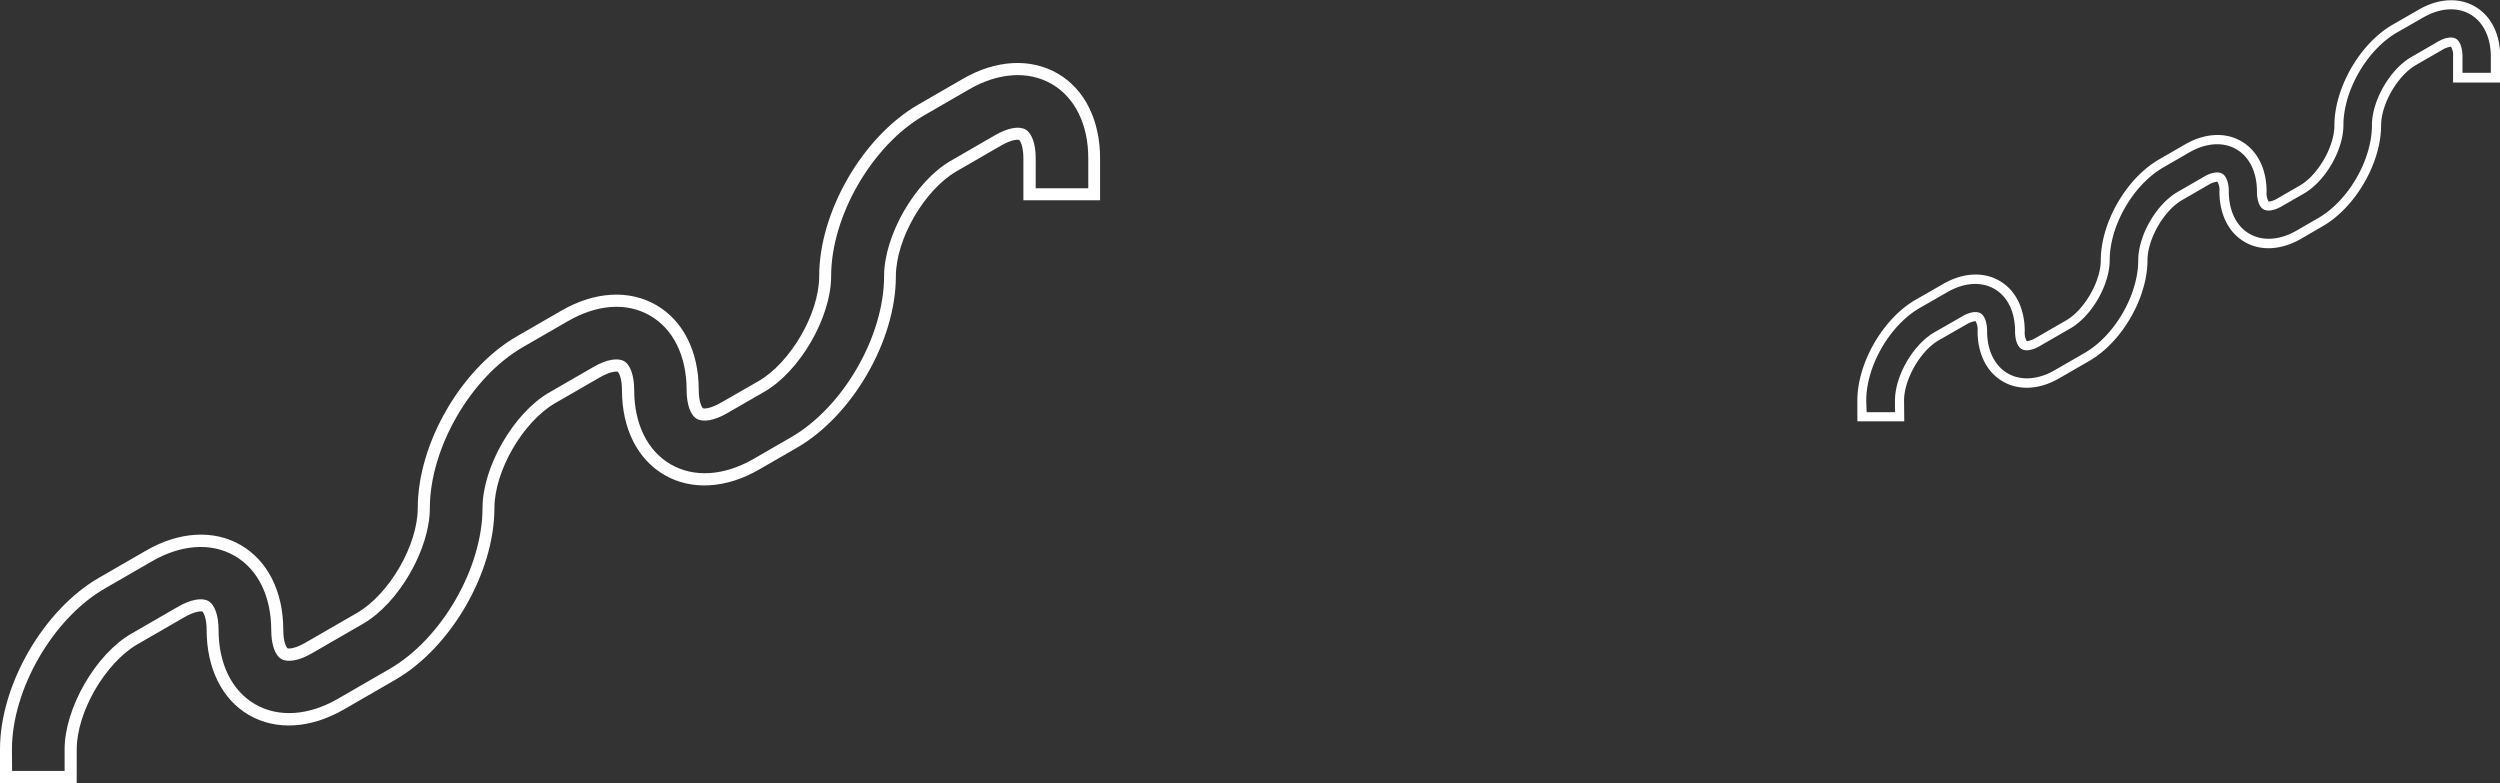 <svg xmlns="http://www.w3.org/2000/svg" viewBox="0 0 544.44 170.52"><rect x="0" y="0" width="544.44" height="170.52" fill="#333333" stroke="none"/><defs><style>.cls-1{fill:#fff;}</style></defs><title>Wind 2</title><g id="Layer_2" data-name="Layer 2"><g id="Contact"><g id="_Group_" data-name="&lt;Group&gt;"><g id="_Group_2" data-name="&lt;Group&gt;"><g id="_Group_3" data-name="&lt;Group&gt;"><path id="_Compound_Path_" data-name="&lt;Compound Path&gt;" class="cls-1" d="M16.7,170.52H0v-7.36c0-14,9.47-30.36,21.56-37.34l10.22-5.9c7.22-4.18,14.75-4.63,20.64-1.22s9.27,10.13,9.27,18.48c0,2.75.74,3.89.93,4s1.54.15,3.92-1.23l11.24-6.49c7-4.06,13.2-14.75,13.2-22.87,0-14,9.47-30.35,21.56-37.33l9.72-5.61c7.23-4.18,14.75-4.62,20.64-1.22s9.27,10.13,9.27,18.48c0,2.75.74,3.89.93,4s1.55.15,3.93-1.23L165.19,83c7-4.06,13.21-14.74,13.21-22.87,0-14,9.47-30.36,21.56-37.34l9.71-5.61C216.89,13,224.42,12.6,230.31,16s9.26,10.13,9.26,18.48v9.14h-16.7V34.48c0-2.75-.74-3.89-.93-4s-1.54-.16-3.93,1.22l-9.71,5.61c-7,4.06-13.2,14.75-13.2,22.87,0,14-9.47,30.35-21.56,37.33l-8.18,4.72c-7.23,4.18-14.75,4.62-20.64,1.22s-9.27-10.13-9.27-18.48c0-2.75-.74-3.89-.93-4s-1.54-.15-3.92,1.23l-9.72,5.61c-7,4.06-13.21,14.75-13.21,22.87,0,14-9.47,30.36-21.55,37.34l-11.24,6.49c-7.23,4.17-14.75,4.62-20.64,1.22S45,145.53,45,137.19c0-2.75-.74-3.89-.93-4s-1.55-.14-3.93,1.23l-10.22,5.9c-7,4.06-13.21,14.75-13.21,22.87ZM2.63,167.89H14.07v-4.74c0-8.93,6.78-20.68,14.52-25.14l10.22-5.9c2.7-1.56,5.15-2,6.55-1.23s2.24,3.17,2.24,6.3c0,7.38,2.9,13.29,8,16.21s11.62,2.47,18-1.22l11.24-6.49c11.35-6.55,20.24-22,20.24-35.06,0-8.93,6.78-20.68,14.52-25.14l9.72-5.61c2.7-1.56,5.15-2,6.55-1.23s2.24,3.17,2.24,6.3c0,7.39,2.9,13.29,8,16.21s11.62,2.47,18-1.21l8.18-4.72c11.35-6.56,20.24-22,20.24-35.06,0-8.93,6.78-20.68,14.52-25.14l9.71-5.61c2.72-1.57,5.18-2,6.57-1.21s2.22,3.15,2.22,6.29V41h11.45V34.48c0-7.38-2.9-13.29-8-16.21s-11.62-2.48-18,1.22l-9.71,5.61C189.92,31.65,181,47.05,181,60.16c0,8.93-6.78,20.68-14.52,25.14L158.33,90c-2.73,1.58-5.19,2-6.58,1.21s-2.22-3.15-2.22-6.29c0-7.38-2.9-13.29-8-16.21S130,66.26,123.57,70l-9.72,5.61c-11.35,6.56-20.24,22-20.24,35.06,0,8.93-6.78,20.68-14.51,25.15l-11.24,6.49c-2.72,1.57-5.17,2-6.56,1.22s-2.23-3.16-2.23-6.29c0-7.38-2.9-13.29-8-16.21s-11.62-2.48-18,1.22l-10.22,5.9c-11.35,6.55-20.25,22-20.25,35.06Z"/></g></g><g id="_Group_4" data-name="&lt;Group&gt;"><g id="_Group_5" data-name="&lt;Group&gt;"><path id="_Compound_Path_2" data-name="&lt;Compound Path&gt;" class="cls-1" d="M414.7,91.76H404.49V87.23c0-8.2,5.57-17.84,12.67-21.94l6-3.44c4.28-2.48,8.75-2.73,12.26-.71s5.52,6,5.52,11a3.63,3.63,0,0,0,.45,2.16,5,5,0,0,0,2-.74l6.55-3.78c4-2.29,7.56-8.53,7.56-13.1,0-8.2,5.56-17.84,12.67-21.95l5.66-3.27c4.29-2.48,8.76-2.73,12.26-.71s5.52,6,5.52,11a3.65,3.65,0,0,0,.45,2.16,4.85,4.85,0,0,0,2-.74l4.76-2.75c4-2.28,7.56-8.53,7.56-13.1,0-8.2,5.56-17.84,12.67-21.94l5.66-3.26c4.28-2.48,8.75-2.74,12.26-.71s5.52,6,5.52,11v5.56H534.22V12.33a3.67,3.67,0,0,0-.45-2.16,4.93,4.93,0,0,0-2,.74l-5.66,3.27c-4,2.29-7.56,8.53-7.56,13.1,0,8.2-5.56,17.84-12.67,21.95L501.12,52c-4.29,2.47-8.76,2.73-12.26.71s-5.52-6-5.52-11a3.64,3.64,0,0,0-.45-2.16,5,5,0,0,0-2,.74l-5.66,3.27c-4,2.28-7.56,8.53-7.56,13.1,0,8.2-5.56,17.84-12.67,21.94l-6.55,3.78c-4.28,2.48-8.75,2.73-12.26.71s-5.52-6-5.52-11a3.64,3.64,0,0,0-.45-2.16,5.11,5.11,0,0,0-2,.74l-6,3.43c-4,2.29-7.56,8.53-7.56,13.1Zm-8.19-2h6.17V87.23c0-5.37,3.93-12.17,8.57-14.85l6-3.44c1.65-1,3.17-1.22,4.06-.72s1.43,2,1.43,3.88c0,4.21,1.64,7.57,4.51,9.22s6.6,1.39,10.24-.71L454,76.85c6.54-3.78,11.66-12.65,11.66-20.2,0-5.37,3.93-12.17,8.57-14.85l5.66-3.27c1.65-1,3.17-1.22,4.06-.71s1.43,2,1.43,3.88c0,4.21,1.64,7.57,4.51,9.22s6.59,1.4,10.24-.7l4.76-2.75c6.54-3.78,11.66-12.65,11.66-20.2,0-5.37,3.93-12.17,8.57-14.85l5.66-3.27c1.66-1,3.18-1.23,4.07-.71s1.42,2,1.42,3.88v3.54h6.17V12.33c0-4.21-1.64-7.57-4.5-9.22s-6.6-1.4-10.24.71L522,7.08c-6.54,3.78-11.66,12.65-11.66,20.2,0,5.37-3.93,12.17-8.57,14.85L497,44.87c-1.66,1-3.18,1.23-4.08.71s-1.41-2-1.41-3.87c0-4.21-1.64-7.57-4.51-9.22s-6.59-1.4-10.24.71l-5.66,3.27c-6.54,3.78-11.66,12.65-11.66,20.2,0,5.37-3.92,12.17-8.57,14.85l-6.55,3.78c-1.66,1-3.18,1.23-4.07.71s-1.42-2-1.42-3.88c0-4.21-1.64-7.57-4.51-9.22s-6.6-1.39-10.24.71l-6,3.44c-6.54,3.77-11.66,12.64-11.66,20.2Z"/></g></g></g></g></g></svg>